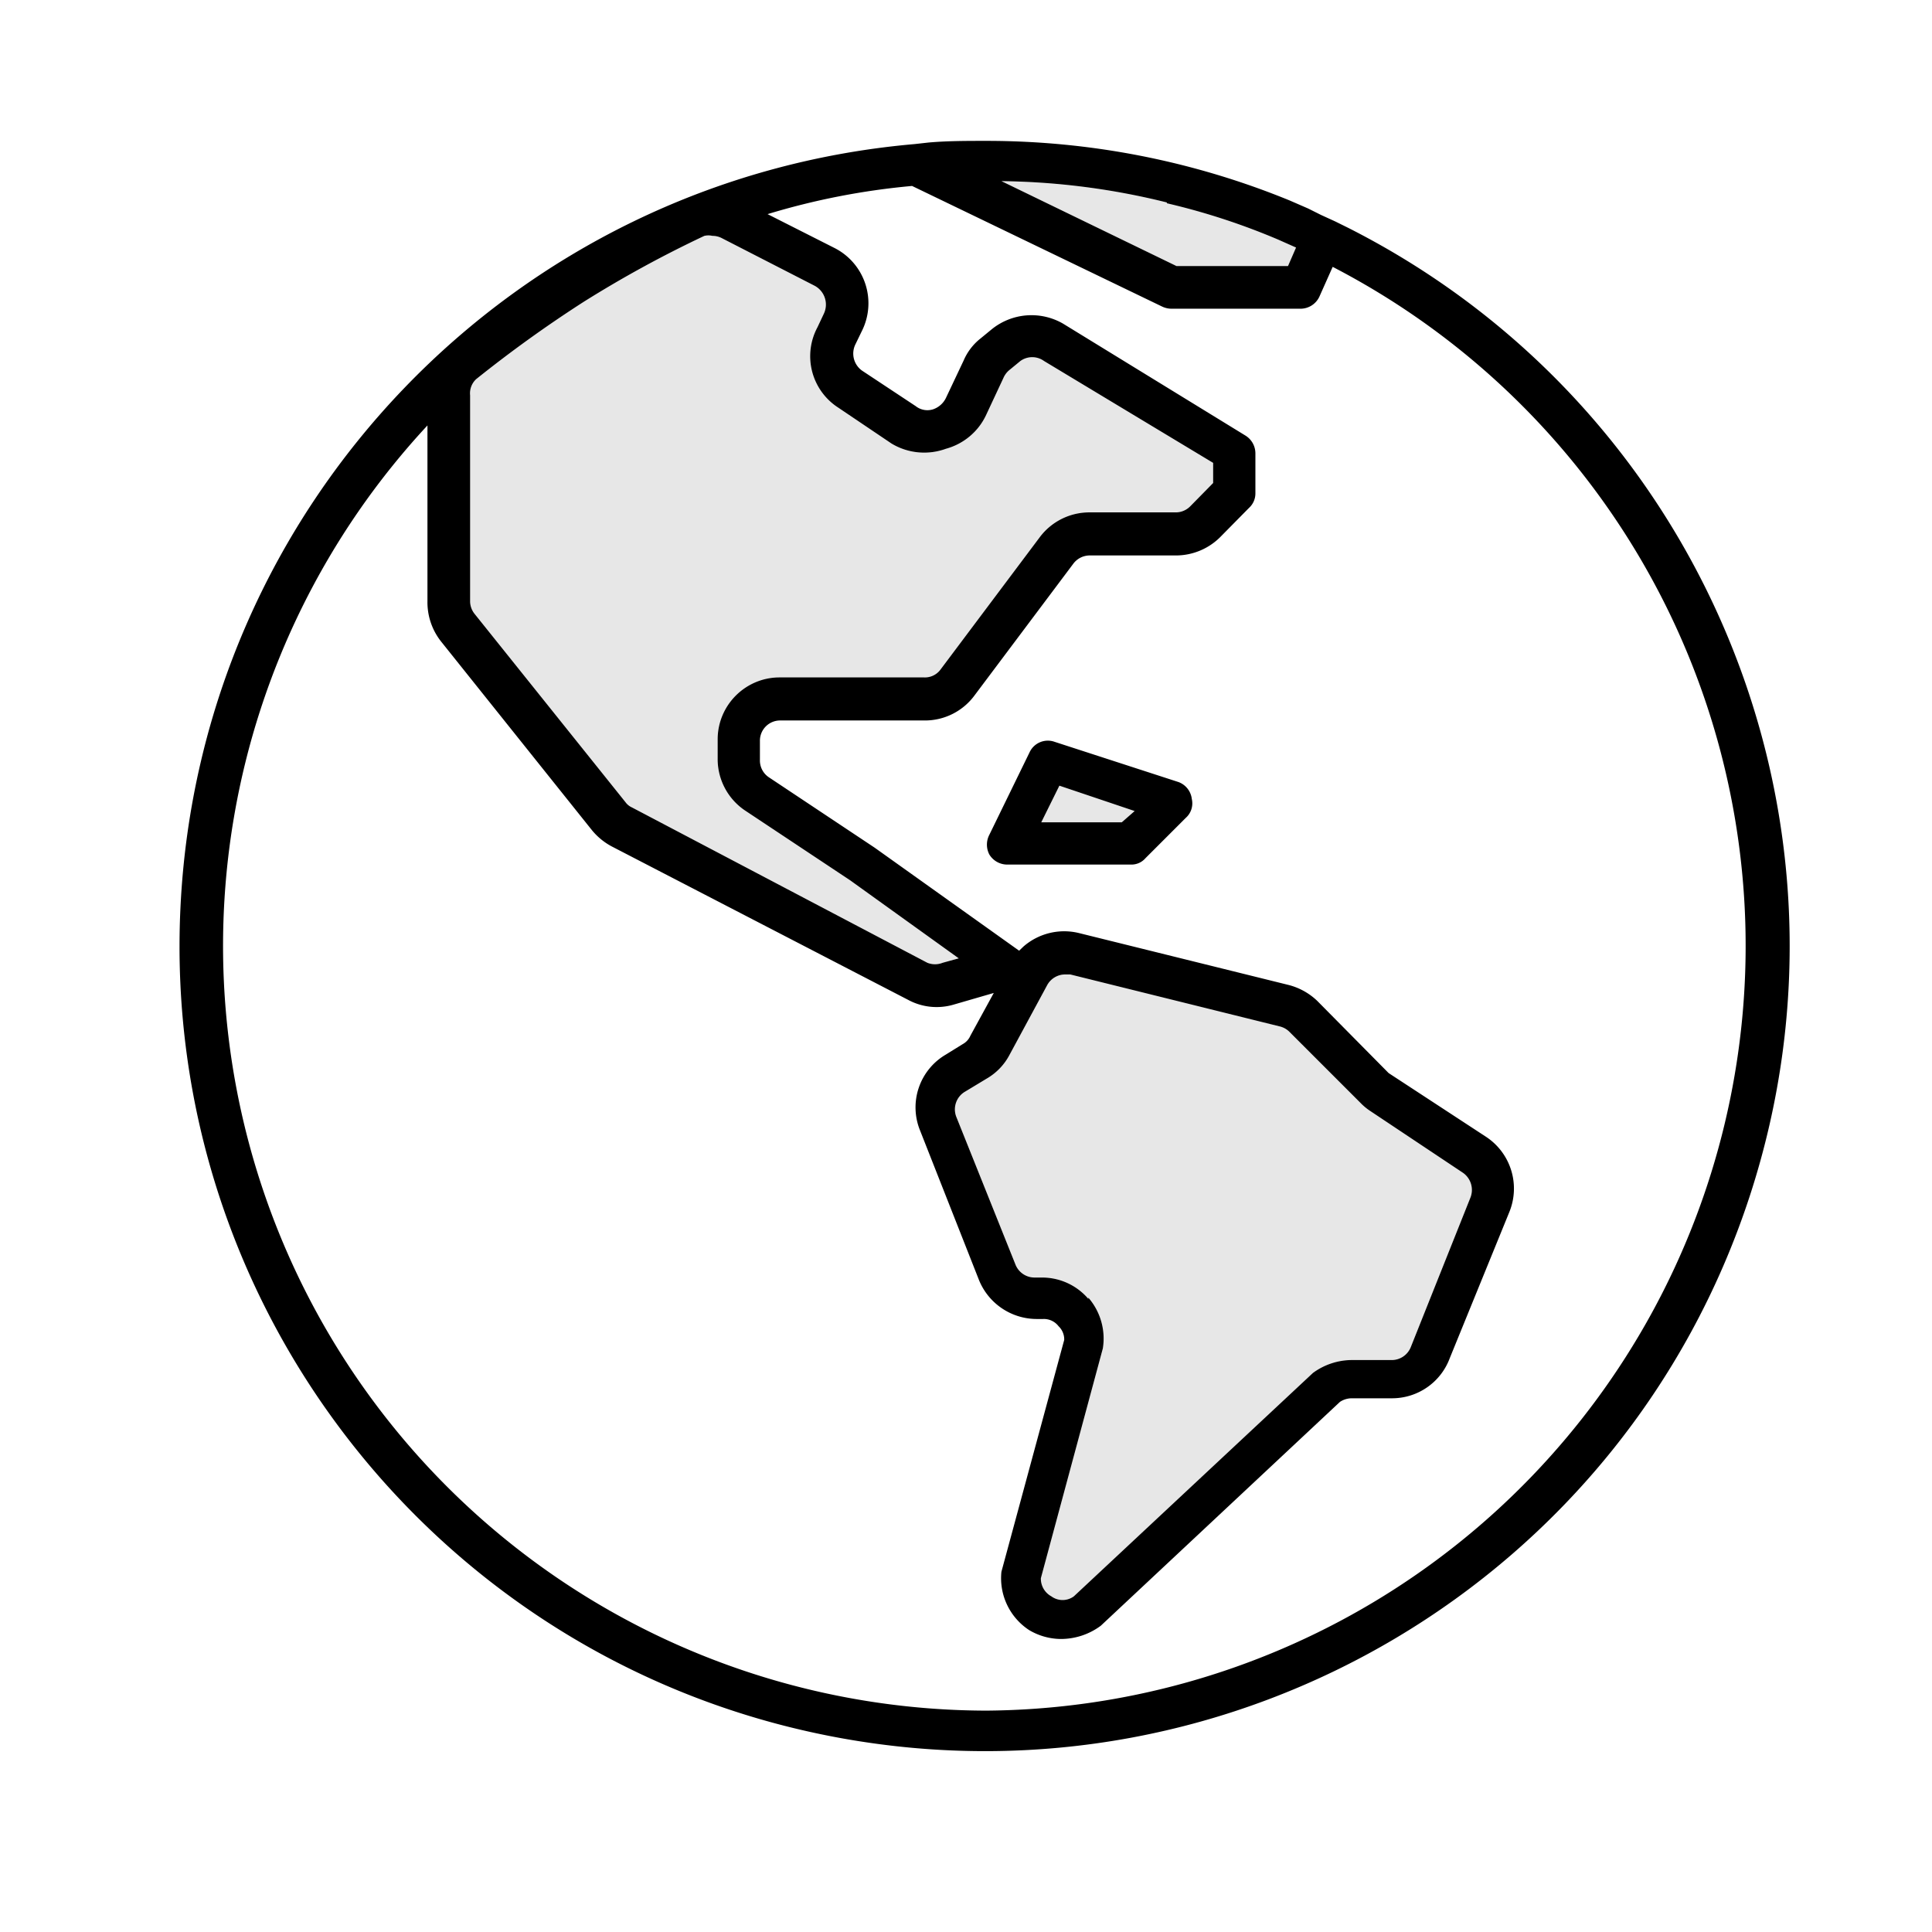<svg xmlns="http://www.w3.org/2000/svg" width="48" height="48" viewBox="0 0 48 48"><g fill="none" fill-rule="evenodd"><path fill="#00000A" fill-opacity=".15" d="M26.59 24.21l5.2 1.29a.51.51 0 01.24.13l1.78 1.78c.07.072.147.135.23.19l2.31 1.54a.52.52 0 01.18.62l-1.48 3.71a.51.51 0 01-.48.32h-1a1.644 1.644 0 00-.95.32l-5.94 5.55a.471.471 0 01-.56 0 .5.5 0 01-.26-.45l1.54-5.71a1.551 1.551 0 00-.36-1.26v.03a1.51 1.51 0 00-1.16-.53h-.17a.51.51 0 01-.48-.32l-1.47-3.67a.51.51 0 01.22-.63l.53-.32c.242-.139.44-.343.57-.59l.94-1.74a.51.51 0 01.45-.26h.12zM17.7 5.86c.084 0 .166.02.24.06l2.3 1.18a.53.53 0 01.23.69l-.16.34a1.52 1.52 0 00.52 2l1.32.89c.407.245.904.293 1.35.13.44-.12.807-.426 1-.84l.43-.92a.525.525 0 01.14-.19l.28-.23a.501.501 0 01.59 0l4.2 2.53v.5l-.57.58a.507.507 0 01-.36.15h-2.15a1.54 1.54 0 00-1.23.62l-2.46 3.28a.48.48 0 01-.41.2h-3.59c-.85 0-1.54.69-1.54 1.54v.47c-.006.515.245 1 .67 1.29l2.62 1.74 2.7 1.94-.4.11a.51.51 0 01-.38 0l-7.34-3.86a.398.398 0 01-.16-.13l-3.75-4.68a.505.505 0 01-.11-.31V9.82a.48.48 0 01.15-.4A31.474 31.474 0 0114.5 7.5a28.477 28.477 0 013-1.64.45.45 0 01.2 0zm7.182-1.359L24.82 4.5c1.406.011 2.806.189 4.17.53v.02c1.104.257 2.18.626 3.21 1.1l-.2.46h-2.77l-4.348-2.109zM27.87 20.43h-2l.45-.91 1.87.63-.32.28z" opacity=".65"/><path fill="#000" d="M24.5 3.5c2.586-.002 5.147.5 7.54 1.48l.46.2.32.16.35.16.324.16c8.792 4.448 13.05 14.663 9.976 24.062-3.112 9.514-12.778 15.262-22.623 13.453C11.002 41.366 4.01 32.557 4.483 22.559 4.956 12.56 12.748 4.45 22.72 3.58l.35-.039c.466-.041.941-.041 1.43-.041zm-1.84 1.12c-1.218.11-2.42.344-3.59.7l1.68.85a1.54 1.54 0 01.66 2.06l-.16.33a.52.52 0 00.17.65l1.33.88a.468.468 0 00.43.08.553.553 0 00.32-.28l.44-.93c.092-.216.236-.405.42-.55l.28-.23a1.57 1.57 0 011.77-.14l4.53 2.78a.52.52 0 01.25.44v1a.485.485 0 01-.16.36l-.72.73a1.56 1.56 0 01-1.08.45h-2.15a.511.511 0 00-.41.2l-2.46 3.28a1.53 1.53 0 01-1.23.62h-3.59a.502.502 0 00-.51.51v.47a.501.501 0 00.22.43l2.63 1.75 3.59 2.56.108-.104a1.542 1.542 0 011.372-.336l5.21 1.29c.27.068.519.206.72.4l1.77 1.79 2.43 1.59a1.54 1.54 0 01.57 1.86l-1.48 3.63c-.221.6-.791.998-1.43 1h-1a.534.534 0 00-.3.09l-5.94 5.56c-.289.216-.64.331-1 .33a1.564 1.564 0 01-.78-.22 1.54 1.54 0 01-.69-1.45l1.56-5.76a.45.45 0 00-.14-.34.459.459 0 00-.38-.18h-.17a1.55 1.55 0 01-1.44-1l-1.45-3.68a1.52 1.52 0 01.64-1.89l.42-.26a.432.432 0 00.19-.21l.58-1.06-1 .29a1.491 1.491 0 01-1.13-.12l-7.36-3.81a1.62 1.62 0 01-.49-.4l-3.75-4.69a1.569 1.569 0 01-.34-1v-4.37A19 19 0 0024.5 42.5a19 19 0 008.61-35.87l-.33.74a.518.518 0 01-.47.3h-3.2a.55.55 0 01-.23-.05zm3.93 19.59h-.12a.51.51 0 00-.45.26l-.94 1.74c-.13.247-.328.451-.57.59l-.53.32c-.22.126-.313.395-.22.63l1.47 3.67a.51.51 0 00.48.32h.17c.446-.003.87.19 1.16.53v-.03c.3.346.432.807.36 1.26l-1.54 5.71a.5.5 0 00.26.45.471.471 0 00.56 0l5.94-5.55c.276-.203.608-.315.95-.32h1a.51.51 0 00.48-.32l1.48-3.71a.52.52 0 00-.18-.62l-2.31-1.54a1.391 1.391 0 01-.23-.19l-1.78-1.78a.51.51 0 00-.24-.13l-5.2-1.29zM17.7 5.86a.45.45 0 00-.2 0 28.477 28.477 0 00-3 1.64 31.474 31.474 0 00-2.67 1.92.48.48 0 00-.15.4v5.12c.001.113.04.222.11.31l3.75 4.68a.398.398 0 00.16.13l7.34 3.86a.51.51 0 00.38 0l.4-.11-2.7-1.94-2.62-1.74a1.54 1.54 0 01-.67-1.29v-.47c0-.85.69-1.54 1.54-1.54h3.59a.48.48 0 00.41-.2l2.46-3.28a1.54 1.54 0 011.23-.62h2.15a.507.507 0 00.36-.15l.57-.58v-.5l-4.2-2.53a.501.501 0 00-.59 0l-.28.23a.525.525 0 00-.14.19l-.43.92c-.193.414-.56.72-1 .84a1.573 1.573 0 01-1.35-.13l-1.32-.89a1.52 1.52 0 01-.52-2l.16-.34a.53.53 0 00-.23-.69l-2.3-1.18a.503.503 0 00-.24-.06zm7.88 12.83a.5.5 0 01.62-.26l3.08 1c.18.067.308.229.33.42a.481.481 0 01-.15.47l-1 1a.46.46 0 01-.36.16h-3.08a.52.52 0 01-.44-.25.53.53 0 010-.49zm.74.83l-.45.91h2l.32-.28-1.87-.63zM24.882 4.501L29.23 6.61H32l.2-.46-.444-.197c-.894-.38-1.82-.683-2.766-.903v-.02a17.768 17.768 0 00-4.17-.53l.062.001z"/></g></svg>